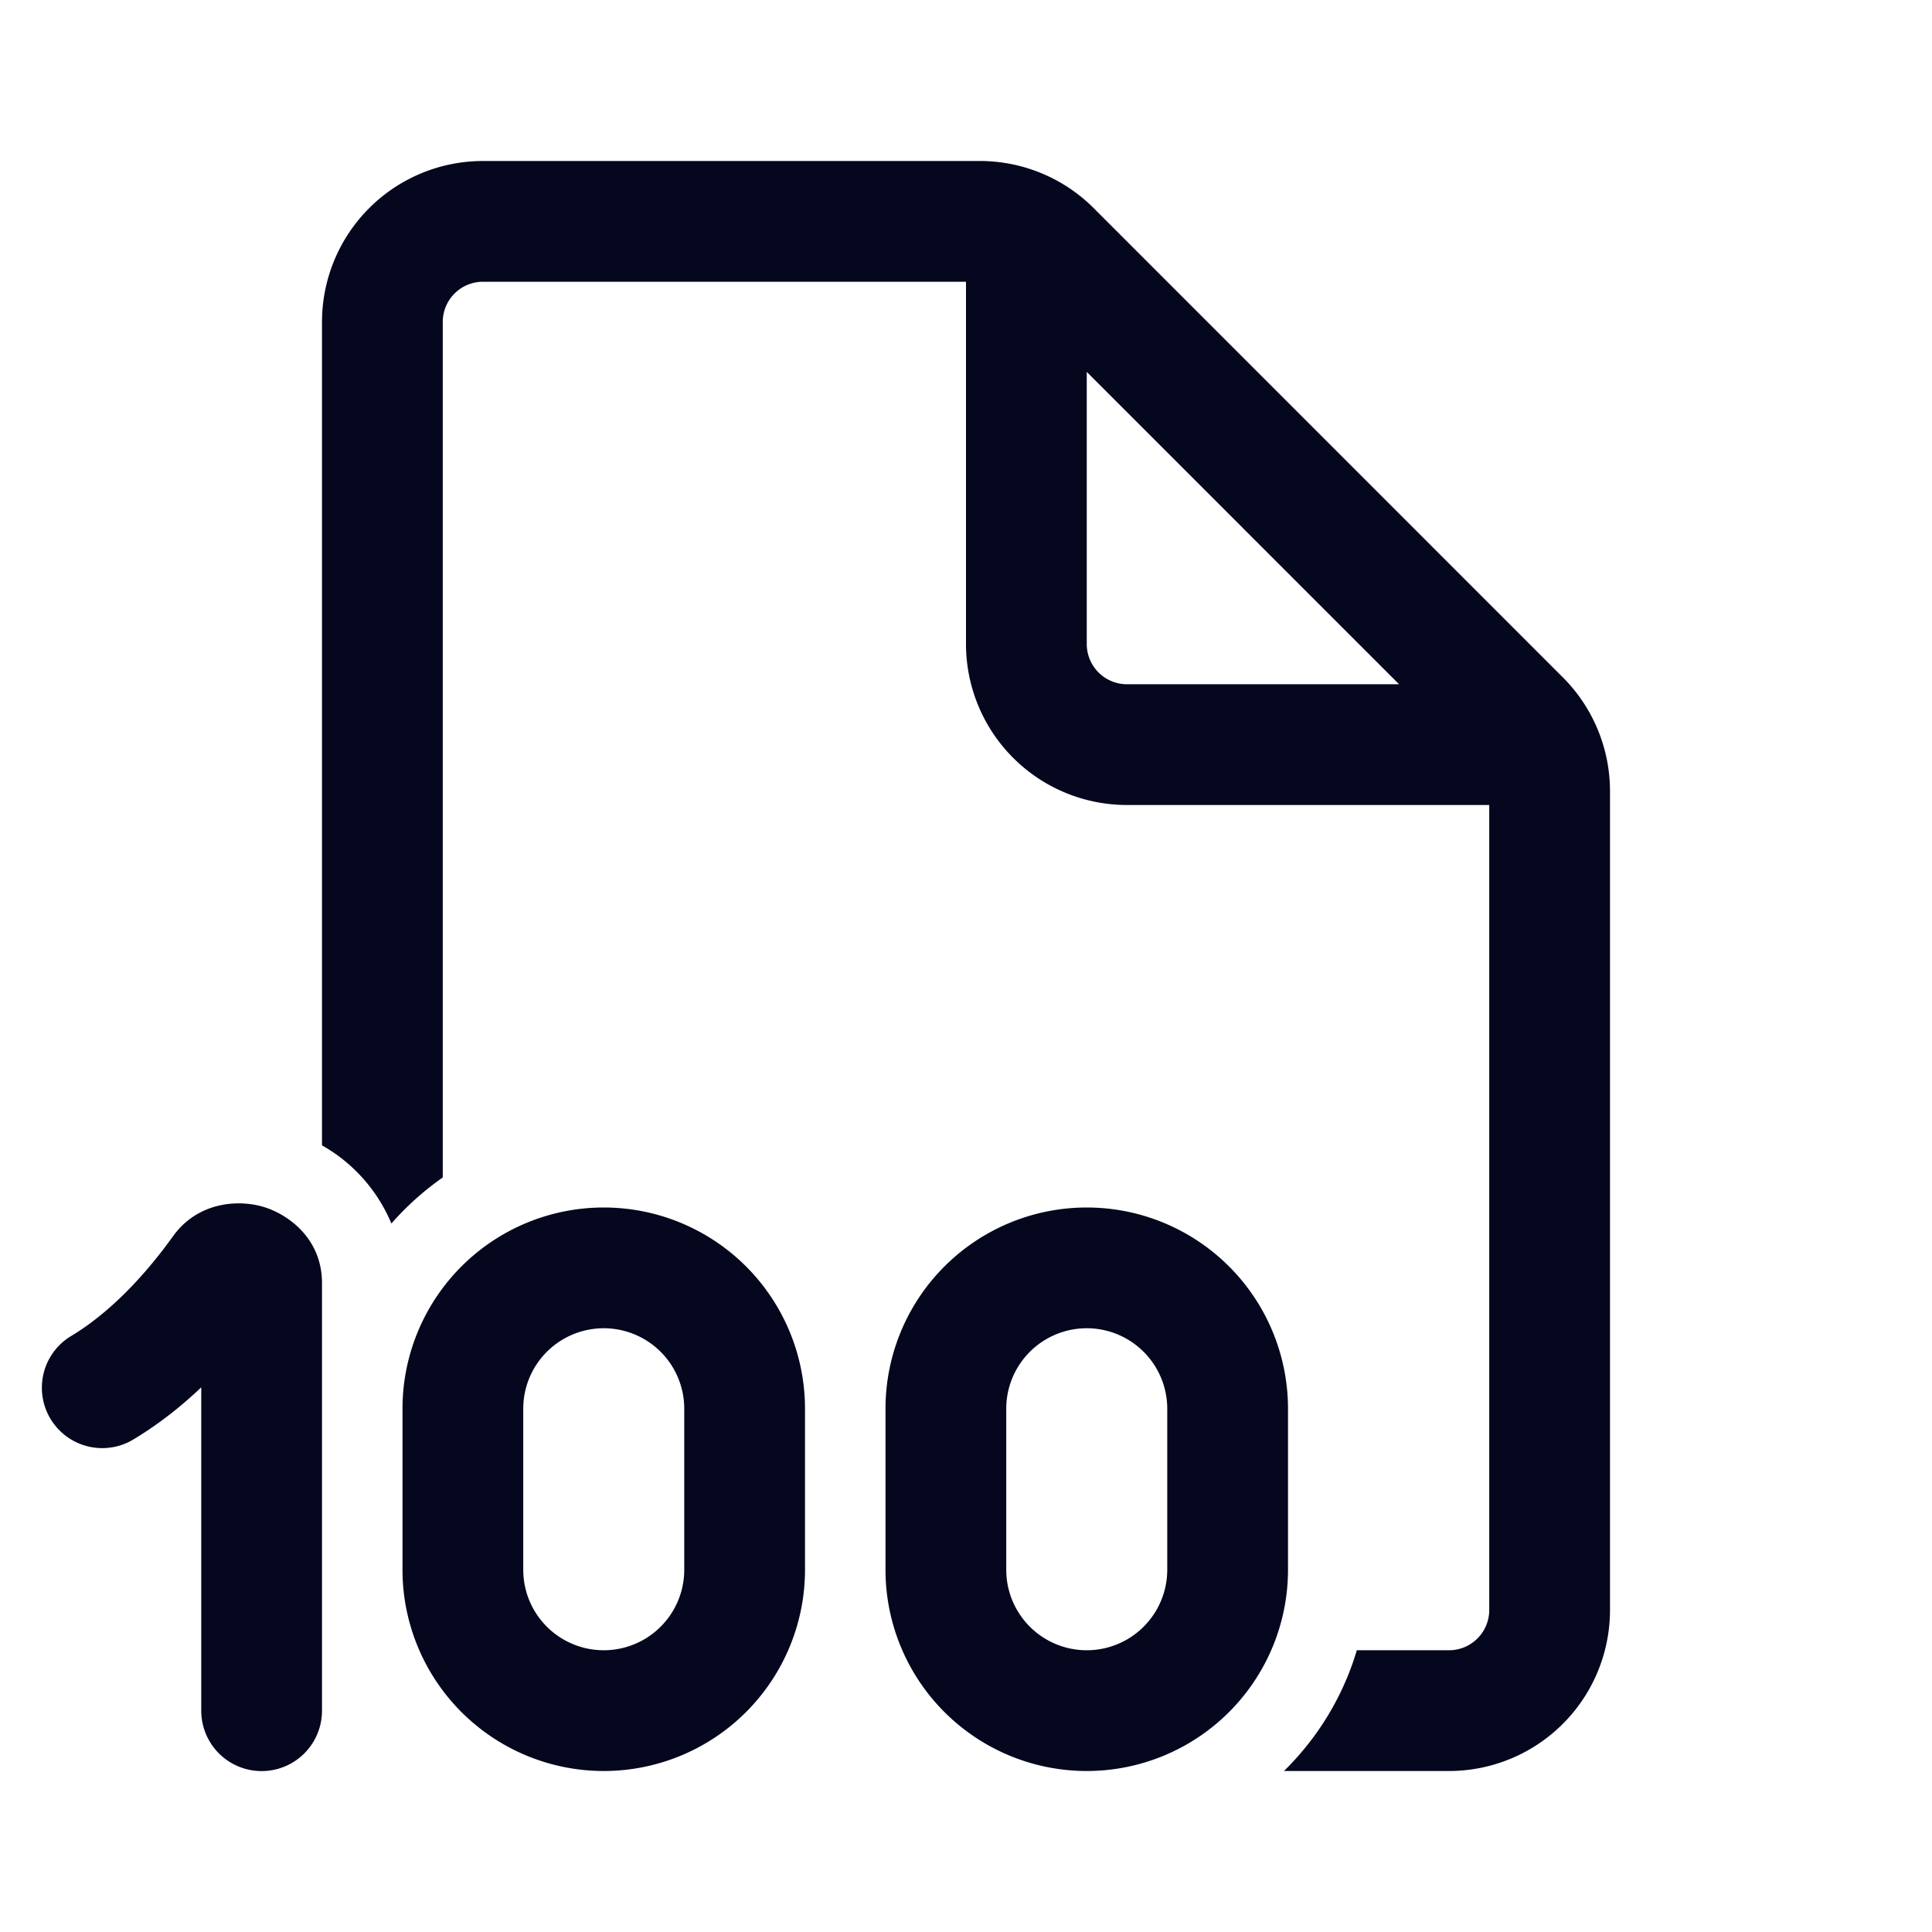 <svg xmlns="http://www.w3.org/2000/svg" width="24" height="24" fill="none"><path fill="#04071E" d="M4 4a2 2 0 0 1 2-2h6.172a2 2 0 0 1 1.415.586l5.827 5.828A2 2 0 0 1 20 9.828V20a2 2 0 0 1-2 2h-2.05c.418-.41.734-.924.905-1.5H18a.5.5 0 0 0 .5-.5V10H14a2 2 0 0 1-2-2V3.5H6a.5.5 0 0 0-.5.5v10.627q-.354.248-.638.572A2 2 0 0 0 4 14.228zm9.5.62V8a.5.5 0 0 0 .5.5h3.38zM4 15.939c0-.562-.433-.864-.742-.951s-.804-.056-1.11.371c-.318.443-.76.939-1.28 1.247a.75.75 0 0 0 .764 1.29c.323-.19.613-.42.868-.662v4.017a.75.75 0 0 0 1.5 0zM5 17.5a2.5 2.5 0 0 1 5 0v2a2.5 2.5 0 1 1-5 0zm2.5-1a1 1 0 0 0-1 1v2a1 1 0 1 0 2 0v-2a1 1 0 0 0-1-1m6-1.5a2.5 2.5 0 0 0-2.5 2.5v2a2.5 2.5 0 0 0 5 0v-2a2.5 2.5 0 0 0-2.5-2.5m-1 2.5a1 1 0 1 1 2 0v2a1 1 0 1 1-2 0z"/></svg>